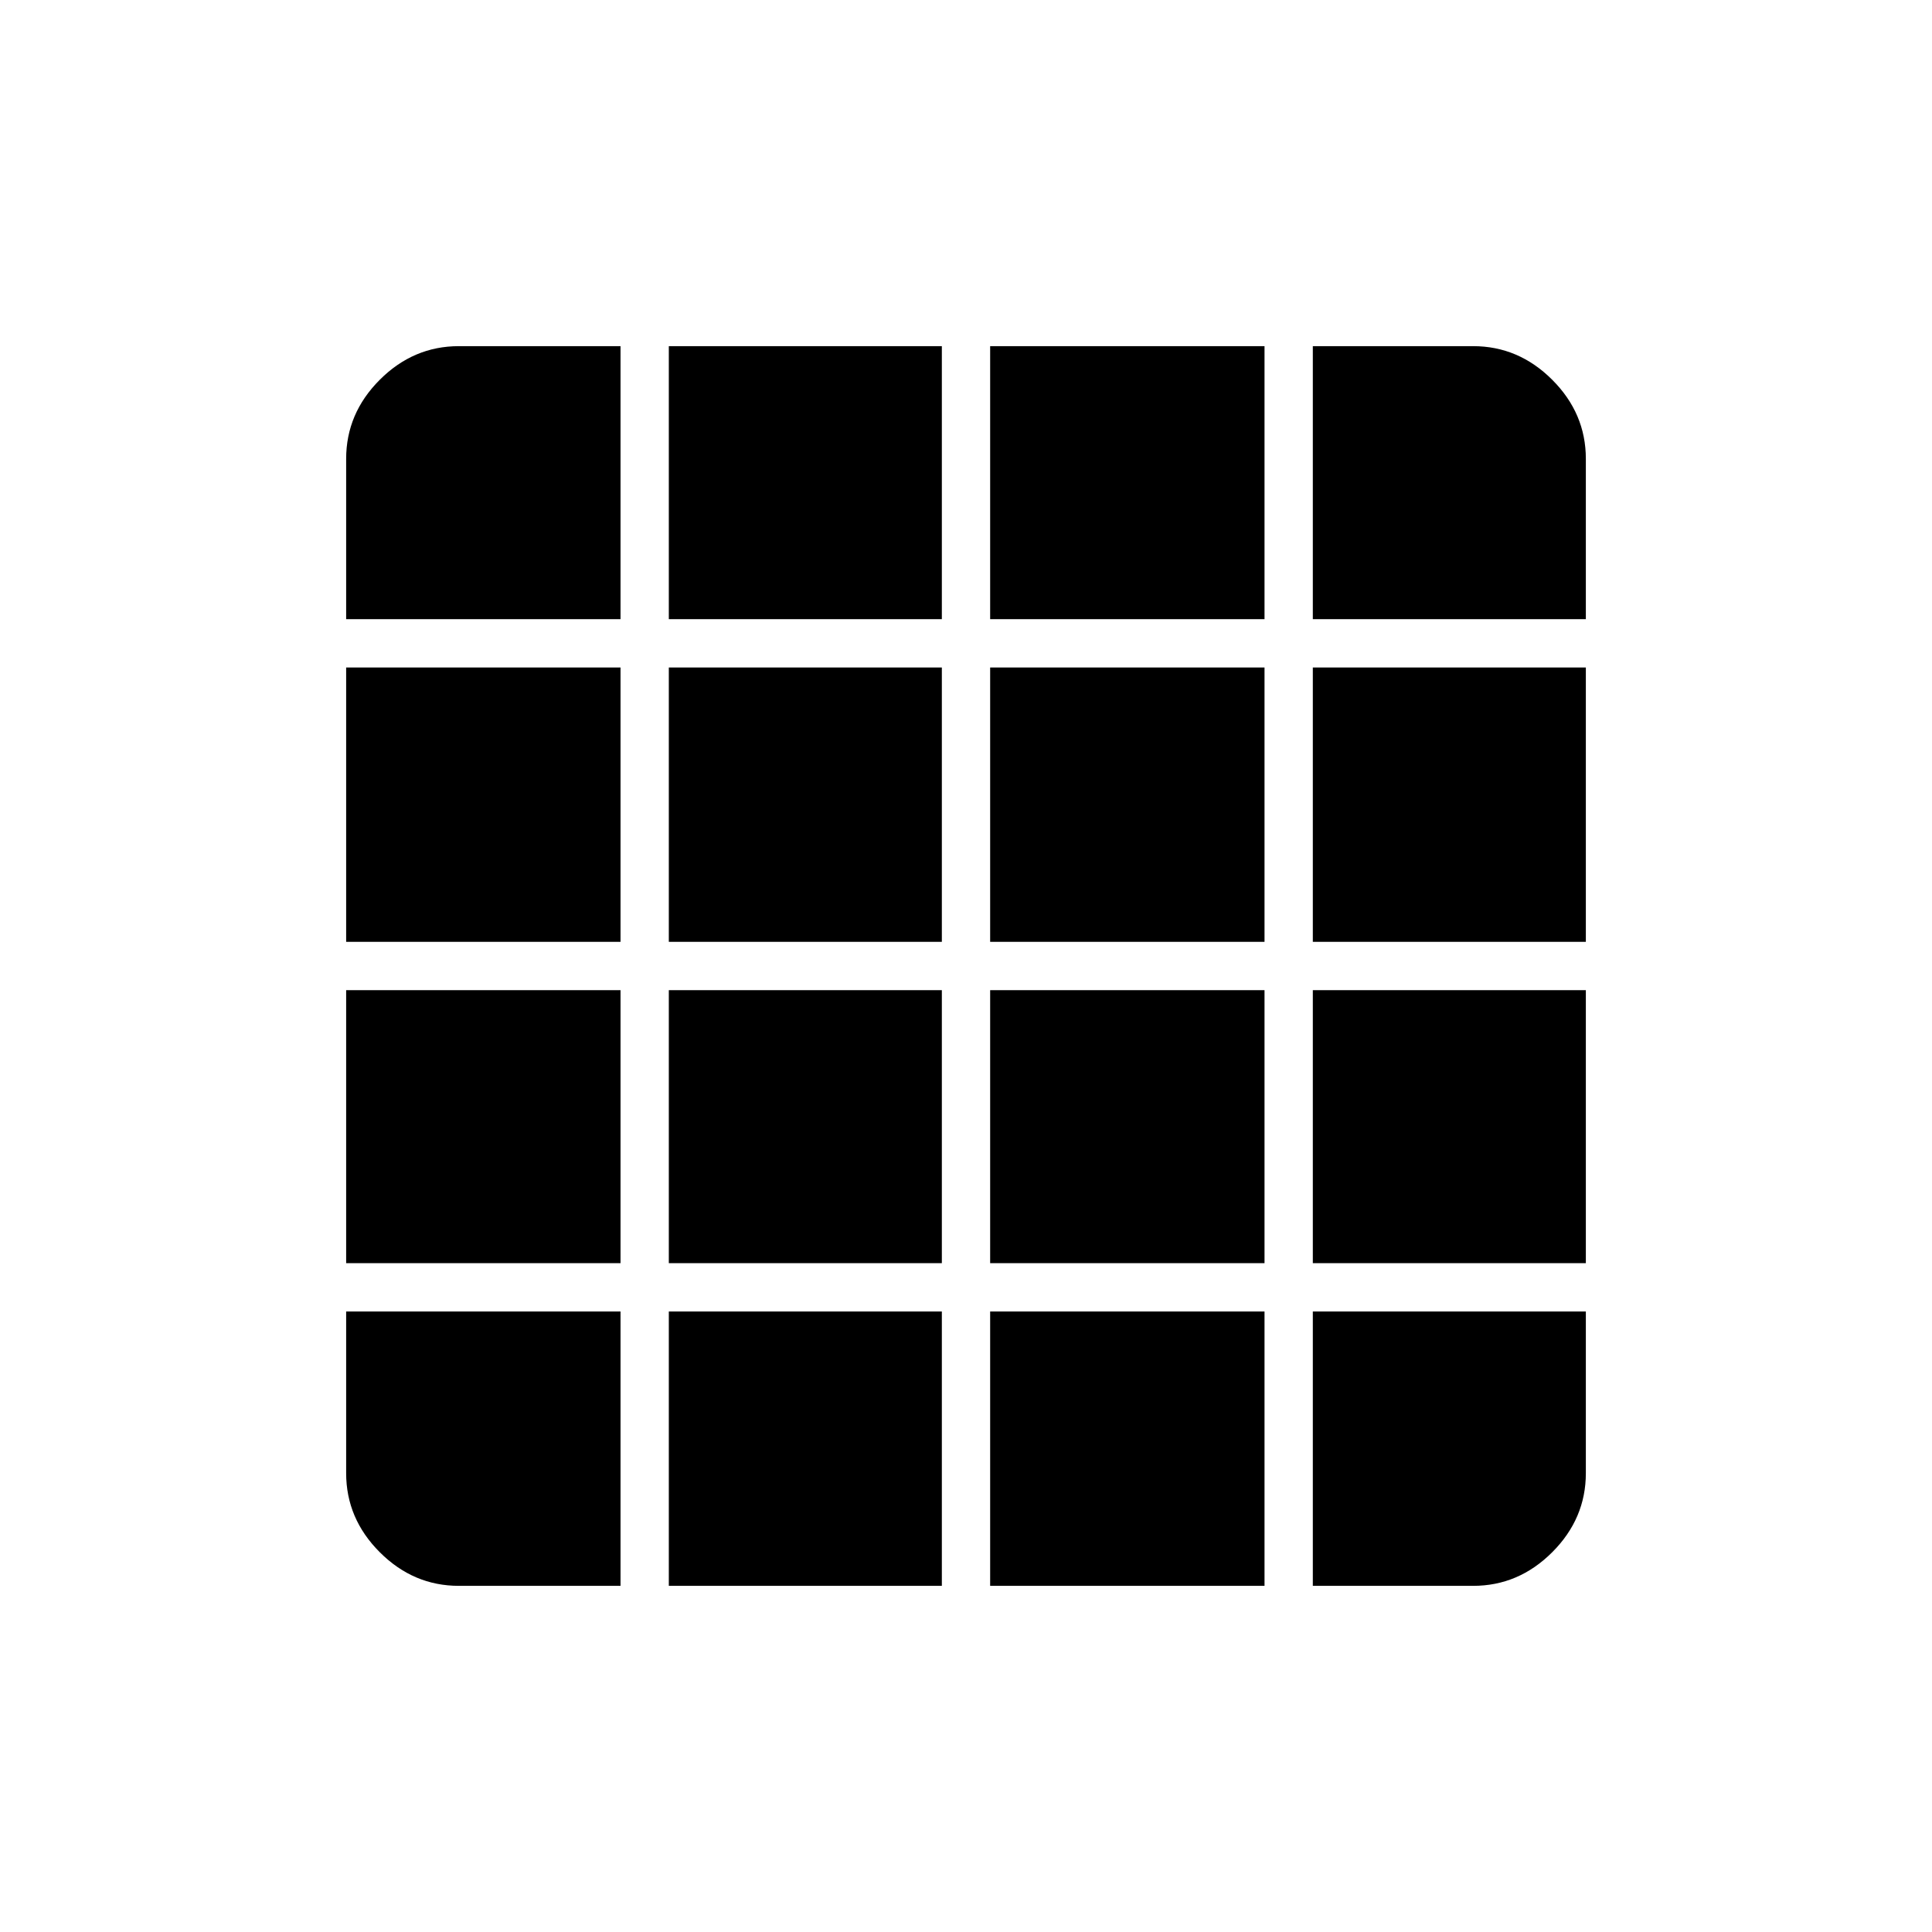 <svg xmlns="http://www.w3.org/2000/svg" height="40" viewBox="0 96 960 960" width="40"><path d="M228 884h80.333V747.667H172V828q0 22.583 16.708 39.292Q205.417 884 228 884Zm104.333 0H468V747.667H332.333V884ZM492 884h136.333V747.667H492V884Zm160.333 0H732q22.583 0 39.292-16.708Q788 850.583 788 828v-80.333H652.333V884ZM172 403.667h136.333V268H228q-22.583 0-39.292 16.708Q172 301.417 172 324v79.667ZM172 564h136.333V427.667H172V564Zm0 159.667h136.333V588H172v135.667Zm160.333-320H468V268H332.333v135.667Zm0 160.333H468V427.667H332.333V564Zm0 159.667H468V588H332.333v135.667Zm159.667-320h136.333V268H492v135.667ZM492 564h136.333V427.667H492V564Zm0 159.667h136.333V588H492v135.667Zm160.333-320H788V324q0-22.583-16.708-39.292Q754.583 268 732 268h-79.667v135.667Zm0 160.333H788V427.667H652.333V564Zm0 159.667H788V588H652.333v135.667Z"/></svg>